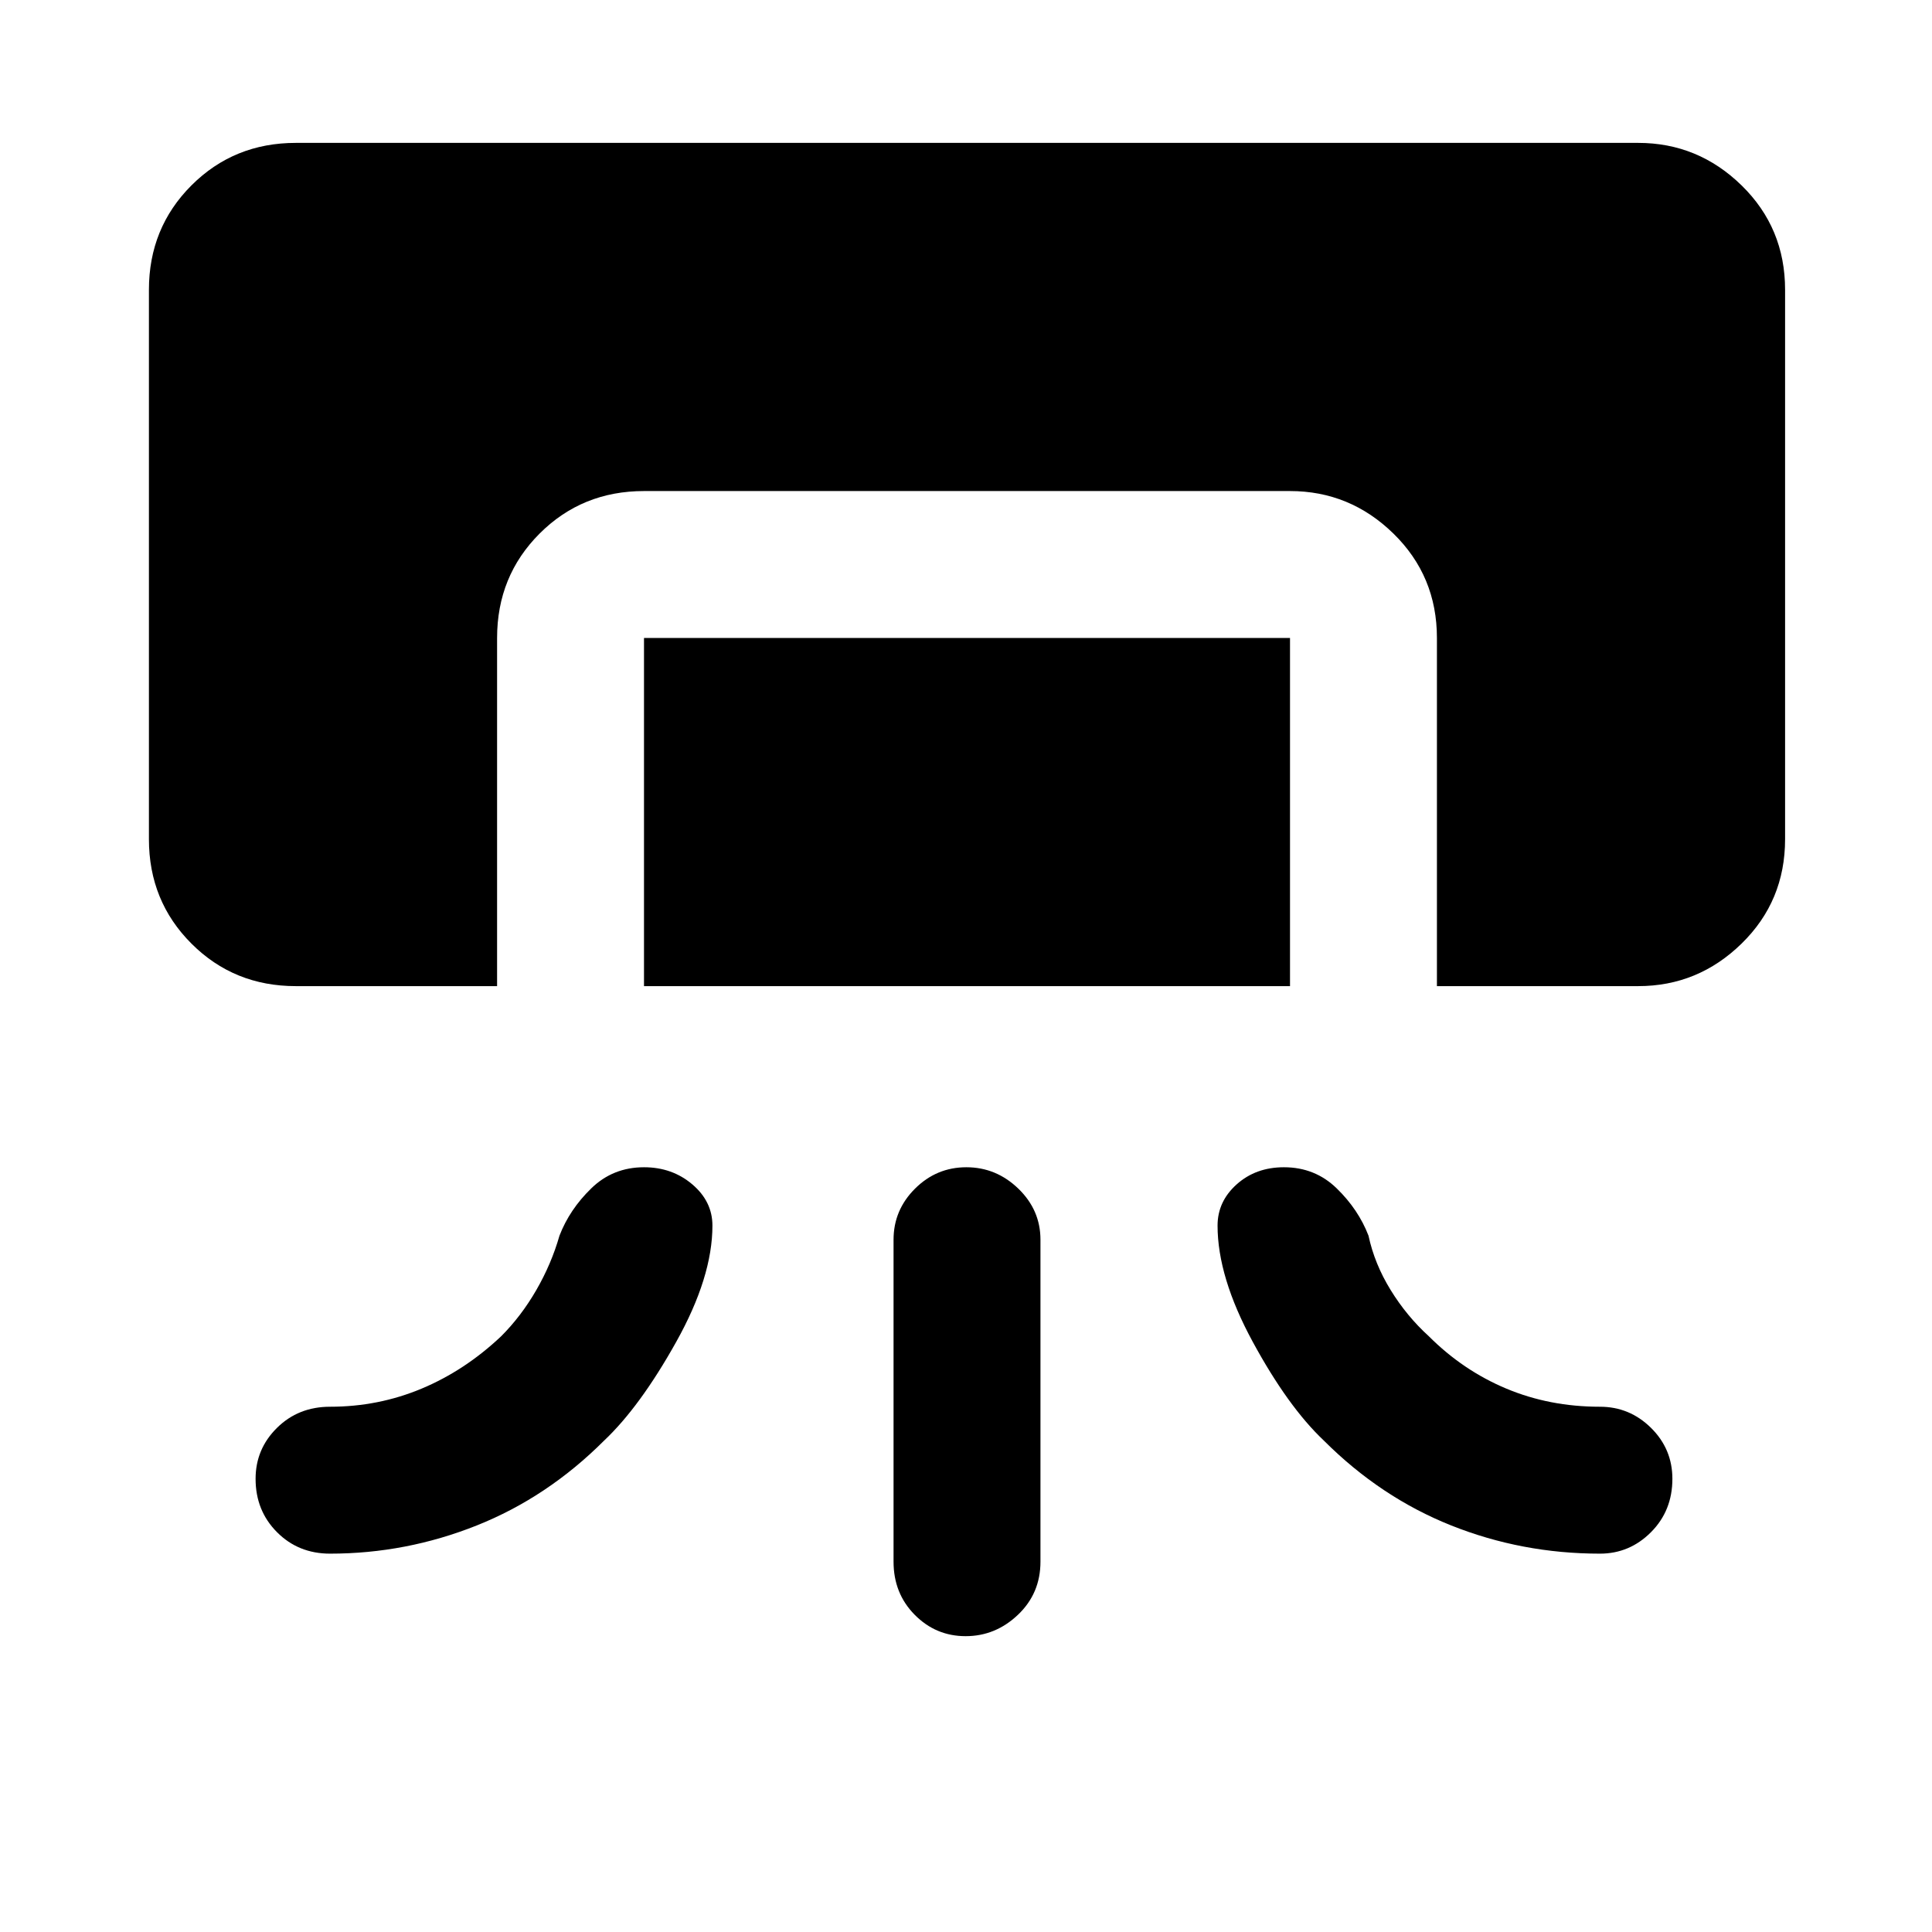 <svg xmlns="http://www.w3.org/2000/svg" height="48" viewBox="0 -960 960 960" width="48"><path d="M147-470q-30.75 0-51.87-21.13Q74-512.25 74-543v-273q0-30.75 21.13-51.88Q116.25-889 147-889h667q29.75 0 51.38 21.12Q887-846.75 887-816v273q0 30.75-21.62 51.87Q843.75-470 814-470H714v-173q0-30.75-21.62-51.88Q670.75-716 641-716H320q-30.75 0-51.87 21.12Q247-673.75 247-643v173H147Zm173 0v-173h321v173H320Zm124 286v-160q0-14.75 10.68-25.38Q465.35-380 480.18-380 495-380 506-369.38q11 10.63 11 25.38v160q0 15.75-11.18 26.37-11.17 10.63-26 10.63-14.82 0-25.32-10.63Q444-168.25 444-184Zm-280-4q-15.75 0-26.37-10.68Q127-209.35 127-225.18q0-14.82 10.63-25.32Q148.25-261 164-261q24 0 45.5-9t39.5-26q10-10 17.5-23t11.5-27q5-13 15.79-23.5 10.78-10.5 26.23-10.5 13.98 0 23.98 8.5t10 20.5q0 25.56-18 57.78t-35.83 49.05Q272-216 236.88-202q-35.13 14-72.88 14Zm631 0q14.75 0 25.38-10.68Q831-209.35 831-225.18q0-14.82-10.62-25.32Q809.75-261 795-261q-25 0-46.5-9T710-296q-11-10-19-23t-11-27q-5-13-15.79-23.5-10.78-10.5-26.23-10.5-13.98 0-23.48 8.5T605-351q0 25.56 17.5 57.78t35.33 49.05Q686-216 721.12-202q35.13 14 73.88 14Z"/></svg>